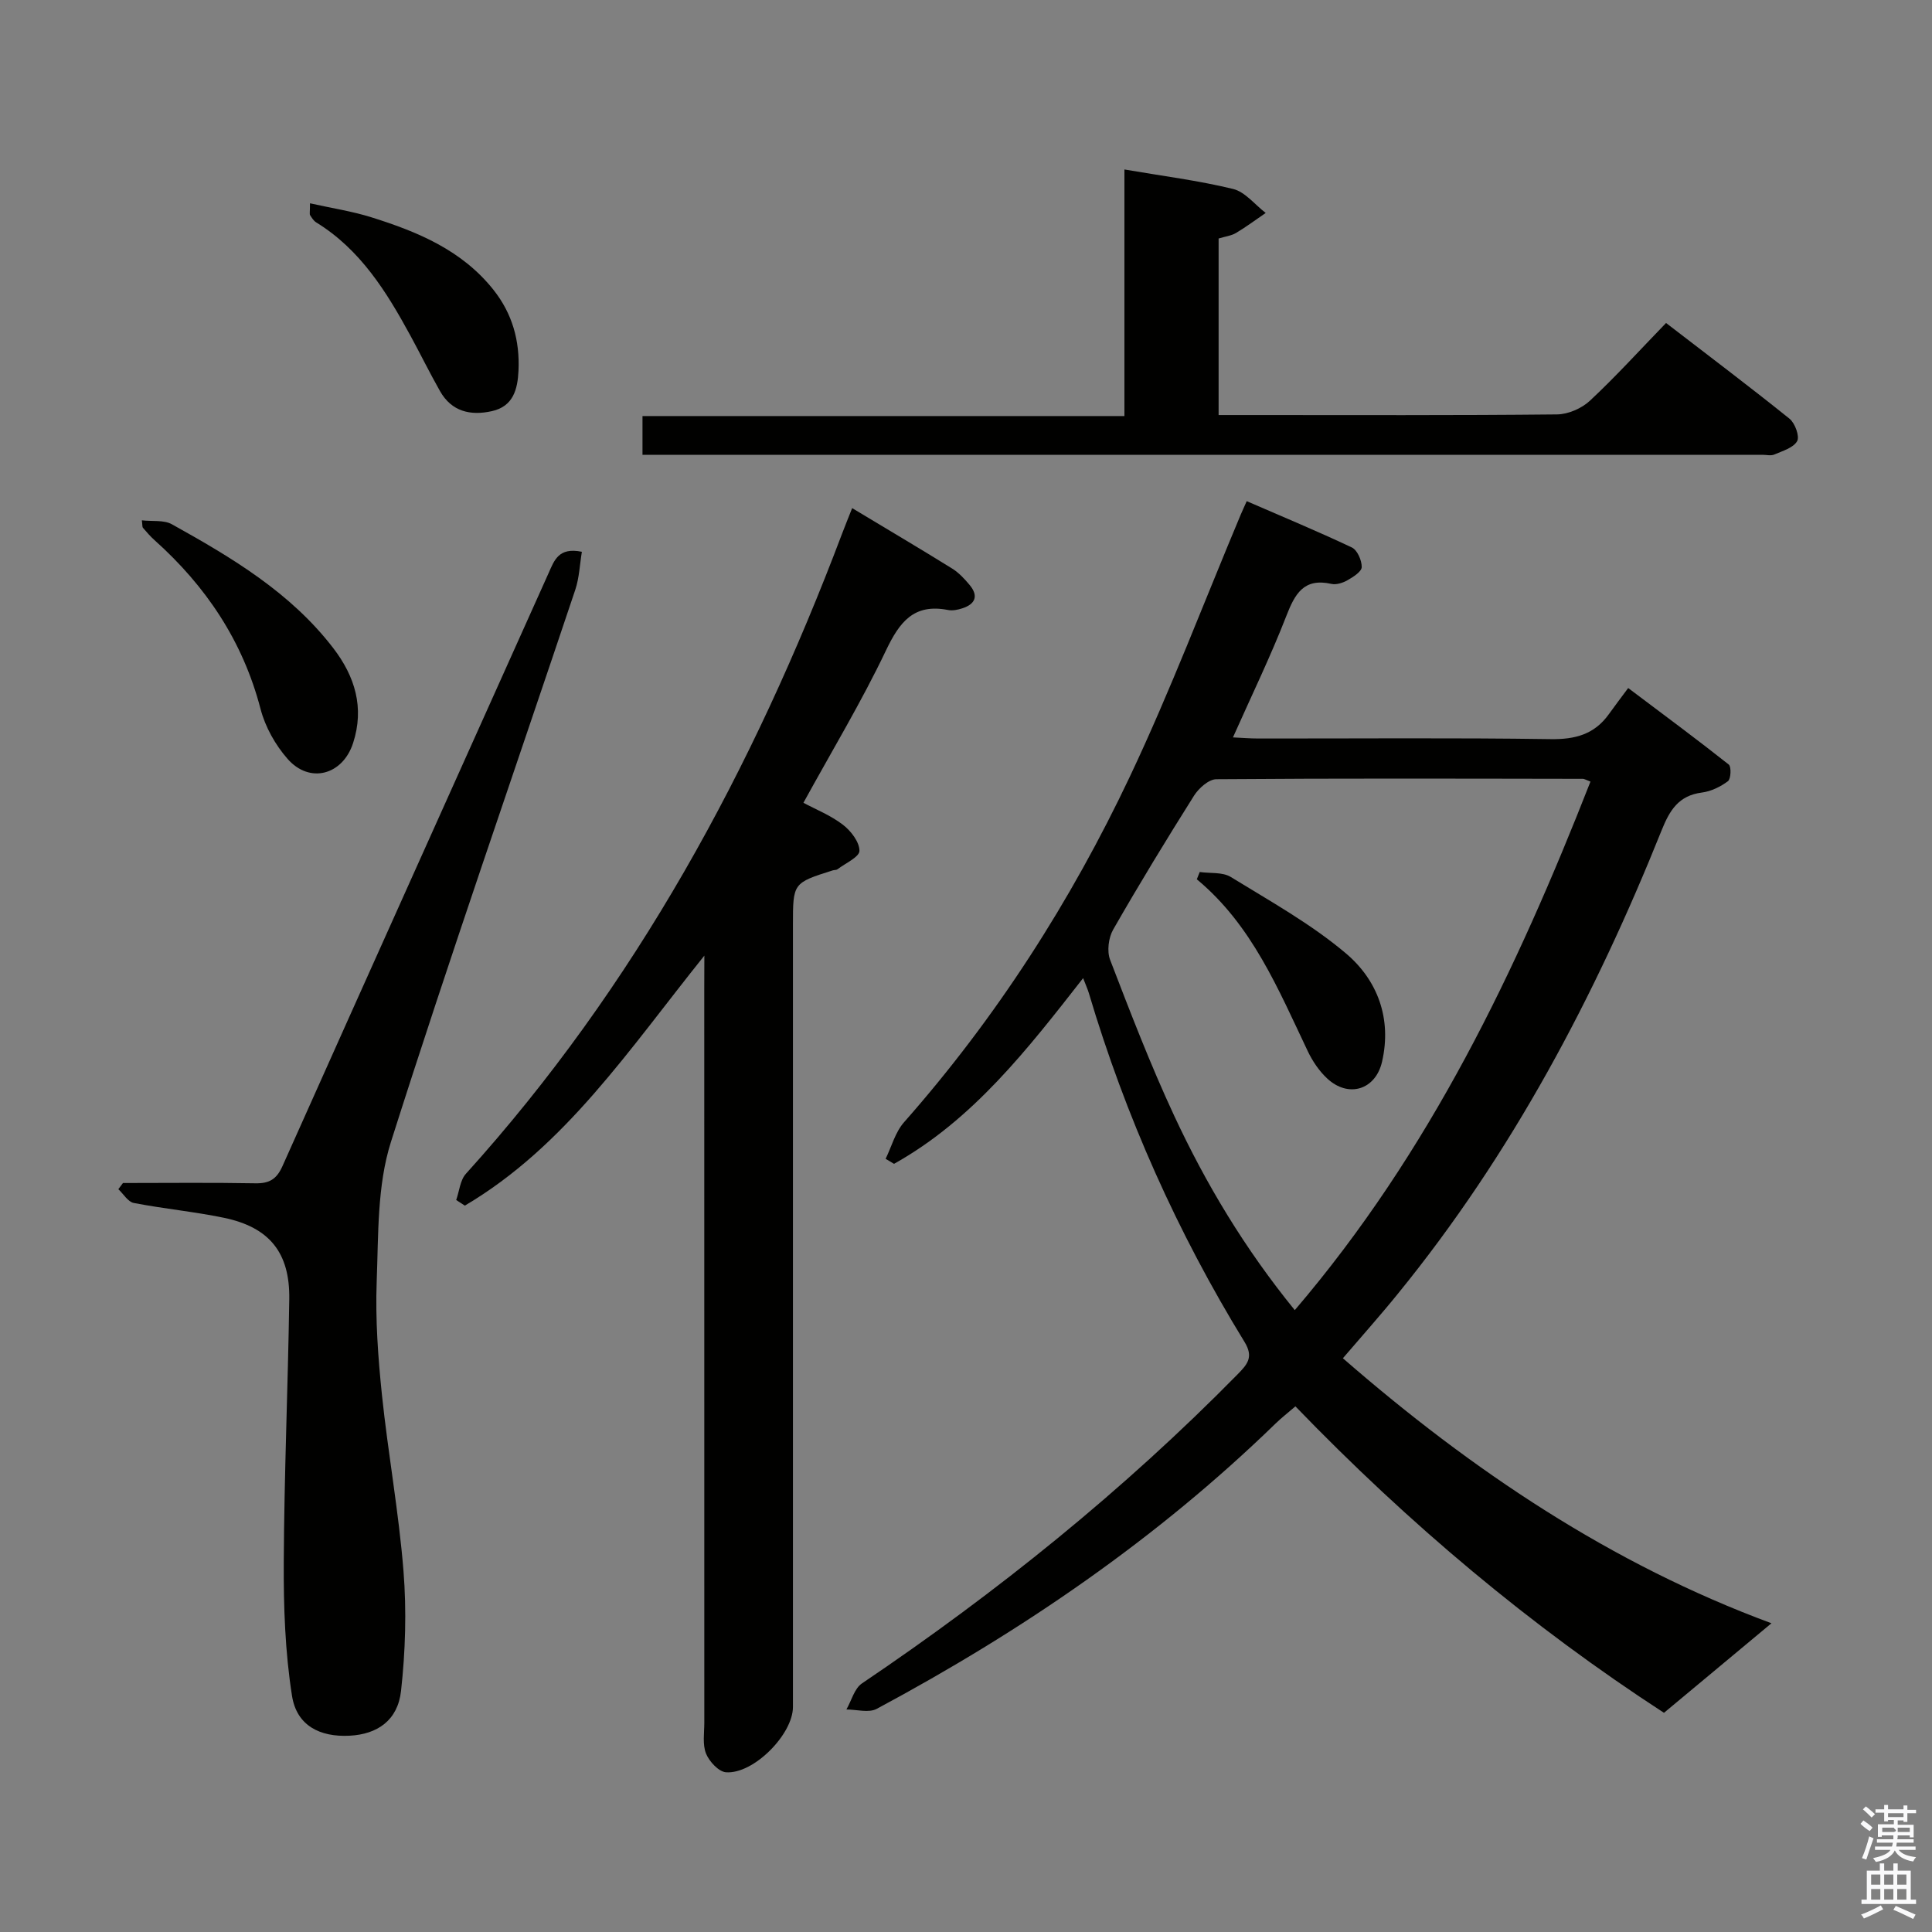 <svg enable-background="new 0 0 400 400" viewBox="0 0 400 400" xmlns="http://www.w3.org/2000/svg"><rect x="0" y="0" width="400" height="400" fill="#808080" stroke="none"/><path d="m385.2 377.6.6-.7c.6.4 1.3.9 1.9 1.5l-.6.7c-.8-.5-1.4-1-1.9-1.5zm.3 7.1c.6-1.4 1.1-2.9 1.5-4.5.3.1.6.3.9.4-.5 1.4-1 2.9-1.5 4.4zm.2-10.1.6-.6c.7.5 1.3 1.1 1.9 1.6l-.7.7c-.6-.6-1.2-1.2-1.8-1.7zm8.4-.8h.8v.9h1.8v.7h-1.8v1.8h-.8v-.3h-1.2v.9h3.3v2.6h-.8v-.4h-2.5c0 .3 0 .6-.1.8h3.4v.7h-3.5c0 .3-.1.6-.1.8h4v.7h-3.5c.7.9 1.9 1.3 3.6 1.5-.2.2-.4.5-.6.9-1.9-.3-3.2-1.1-3.8-2.3-.5 1.1-1.8 2-3.9 2.4-.2-.3-.4-.5-.6-.8 1.9-.4 3.1-.9 3.6-1.7h-3.2v-.7h3.5c.1-.2.1-.5.2-.8h-3.3v-.7h3.4c0-.2 0-.5 0-.8h-2.4v.3h-.8v-2.6h3.3v-.9h-1.2v.3h-.8v-1.8h-1.8v-.7h1.8v-.9h.8v.9h3.2zm-4.4 5.5h2.4c1-.3 0-.6 0-.9h-2.4zm1.2-3.1h3.2v-.8h-3.2zm4.4 2.2h-2.4v.9h2.5v-.9z" fill="#fafafb"/><path d="m389.2 385.8h.9v1.5h1.9v-1.5h.9v1.5h2.7v6h1.1v.9h-11.3v-.9h1.1v-6h2.7zm.2 8.7.5.8c-1.2.6-2.5 1.3-4 1.9-.2-.3-.3-.6-.6-.8 1.6-.6 3-1.3 4.1-1.9zm-2-4.3h1.9v-2.1h-1.9zm0 3.1h1.9v-2.2h-1.9zm2.7-3.1h1.9v-2.1h-1.9zm0 3.1h1.9v-2.2h-1.9zm2.4 1.3c1.4.6 2.7 1.2 4.1 1.8l-.5.9c-1.5-.7-2.8-1.4-4.1-1.9zm2.2-6.5h-1.9v2.1h1.9zm-1.9 5.2h1.9v-2.2h-1.9z" fill="#fafafb"/><g fill="#010100"><path d="m278.03 281.21c26.79 23.32 55.65 42.64 88.73 54.87-7.33 6.11-14.63 12.19-22.25 18.54-27.54-17.89-52.84-39.13-76.31-63.45-1.48 1.28-2.88 2.36-4.13 3.58-24.54 23.85-52.49 42.95-82.56 59.05-1.64.88-4.16.13-6.27.13 1.05-1.83 1.65-4.34 3.22-5.4 27.96-18.87 54.11-39.92 77.78-64 2.04-2.08 3.34-3.57 1.43-6.69-13.9-22.66-24.66-46.75-32.24-72.24-.23-.79-.59-1.54-1.18-3.09-11.54 14.76-22.81 29.32-39.15 38.45-.58-.35-1.16-.69-1.74-1.04 1.24-2.55 2-5.52 3.81-7.57 19.08-21.63 34.52-45.69 46.8-71.66 8.36-17.69 15.31-36.05 22.9-54.12.32-.76.67-1.5 1.25-2.81 7.35 3.19 14.64 6.22 21.77 9.59 1.13.54 2.06 2.68 2.04 4.06-.02.94-1.75 2.04-2.93 2.71-.96.55-2.32 1-3.34.77-5.75-1.29-7.57 2.08-9.36 6.69-3.24 8.33-7.16 16.4-11.03 25.09 1.81.08 3.53.23 5.25.23 20.17.02 40.34-.17 60.5.13 5.11.08 9.08-.99 12.07-5.16 1.26-1.76 2.57-3.48 4.01-5.42 7.67 5.77 14.33 10.7 20.82 15.84.56.45.45 2.98-.17 3.45-1.54 1.15-3.51 2.11-5.4 2.35-4.81.62-6.66 3.66-8.33 7.82-13.81 34.43-31.01 66.97-54.55 95.88-3.57 4.42-7.34 8.63-11.44 13.42zm-9.96-9.96c28.01-32.78 45.89-70.33 61.22-109.43-.97-.36-1.27-.57-1.57-.57-25.3-.04-50.6-.12-75.89.08-1.58.01-3.65 1.87-4.63 3.42-5.75 9.13-11.37 18.35-16.73 27.71-.97 1.7-1.32 4.49-.63 6.27 4.17 10.84 8.34 21.7 13.24 32.22 6.59 14.16 14.61 27.54 24.99 40.3z"/><path d="m145.83 197.85c-15.68 19.54-28.8 39.49-49.59 51.76-.6-.39-1.19-.78-1.79-1.16.65-1.83.81-4.1 2.01-5.43 35.09-38.82 59.51-83.89 77.88-132.52.64-1.69 1.32-3.35 2.09-5.3 7.06 4.25 13.93 8.31 20.7 12.51 1.38.86 2.56 2.13 3.62 3.4 1.9 2.28 1.17 3.97-1.52 4.84-.93.3-2.02.53-2.96.34-7.07-1.38-10.02 2.47-12.84 8.38-5.06 10.63-11.17 20.75-17.09 31.54 2.52 1.35 5.61 2.58 8.16 4.53 1.66 1.27 3.44 3.57 3.44 5.41 0 1.28-2.92 2.58-4.56 3.83-.24.18-.65.12-.96.22-8.25 2.61-8.25 2.61-8.25 11.32v161.9c0 5.64-8.14 13.93-13.86 13.51-1.51-.11-3.47-2.23-4.13-3.86-.76-1.89-.36-4.26-.36-6.42-.01-50.64-.01-101.27-.01-151.91.02-1.8.02-3.59.02-6.89z"/><path d="m25.46 244.93c9.13 0 18.27-.11 27.4.06 2.89.05 4.4-.83 5.62-3.55 18.3-40.95 36.73-81.84 55.09-122.76 1.18-2.64 2.06-5.44 6.9-4.44-.44 2.63-.53 5.38-1.37 7.88-12.76 38.09-26.01 76.02-38.16 114.3-2.88 9.06-2.58 19.24-2.95 28.93-.29 7.78.28 15.63 1.08 23.39 1.27 12.2 3.5 24.32 4.47 36.54.65 8.22.4 16.61-.51 24.81-.68 6.1-4.9 8.97-10.64 9.27-6.16.32-10.96-2.09-11.93-8.24-1.44-9.11-1.76-18.48-1.71-27.73.09-18.13.87-36.26 1.14-54.39.15-9.64-4.1-14.91-13.53-16.87-6.17-1.28-12.48-1.87-18.67-3.07-1.2-.23-2.13-1.87-3.19-2.85.32-.42.64-.85.96-1.28z"/><path d="m133.02 94.17c0-2.95 0-5.24 0-8.03h99.78c0-17.22 0-33.96 0-51.05 7.9 1.35 15.29 2.28 22.49 4.03 2.51.61 4.52 3.26 6.76 4.97-2.04 1.39-4.03 2.88-6.14 4.14-.97.58-2.2.72-3.61 1.15v36.55h6.59c21.15 0 42.31.09 63.46-.13 2.31-.02 5.12-1.24 6.82-2.83 5.34-4.98 10.26-10.41 15.77-16.1 8.86 6.82 17.31 13.19 25.56 19.82 1.14.92 2.13 3.65 1.58 4.64-.77 1.38-3.01 2.03-4.72 2.77-.7.31-1.64.06-2.48.06-75.45 0-150.91 0-226.36 0-1.65.01-3.29.01-5.5.01z"/><path d="m29.37 107.73c2.18.25 4.55-.11 6.21.81 12.39 6.89 24.59 14.14 33.42 25.65 4.48 5.83 6.49 12.32 4.1 19.66-2.15 6.61-8.98 8.49-13.56 3.27-2.54-2.89-4.64-6.64-5.6-10.35-3.66-14.04-11.29-25.4-21.96-34.95-.86-.77-1.63-1.66-2.38-2.54-.17-.2-.1-.6-.23-1.55z"/><path d="m64.18 42.09c4.51 1.01 8.71 1.64 12.72 2.9 9.58 3 18.74 6.8 25.27 15.02 3.91 4.93 5.46 10.53 5.18 16.72-.18 3.87-1.08 7.4-5.5 8.39-4.43.99-8.35.11-10.76-4.16-2.13-3.76-4.03-7.64-6.1-11.44-4.96-9.11-10.37-17.85-19.53-23.48-.53-.33-.91-.95-1.26-1.5-.14-.22-.02-.62-.02-2.45z"/><path d="m248.39 180.54c2.17.31 4.72-.02 6.43 1.03 8.13 5 16.6 9.7 23.84 15.82 6.54 5.53 9.53 13.48 7.48 22.42-1.34 5.85-6.98 7.58-11.38 3.46-1.65-1.54-3.01-3.56-3.99-5.61-6.12-12.85-11.54-26.12-22.98-35.61.21-.5.41-1.01.6-1.51z"/></g></svg>